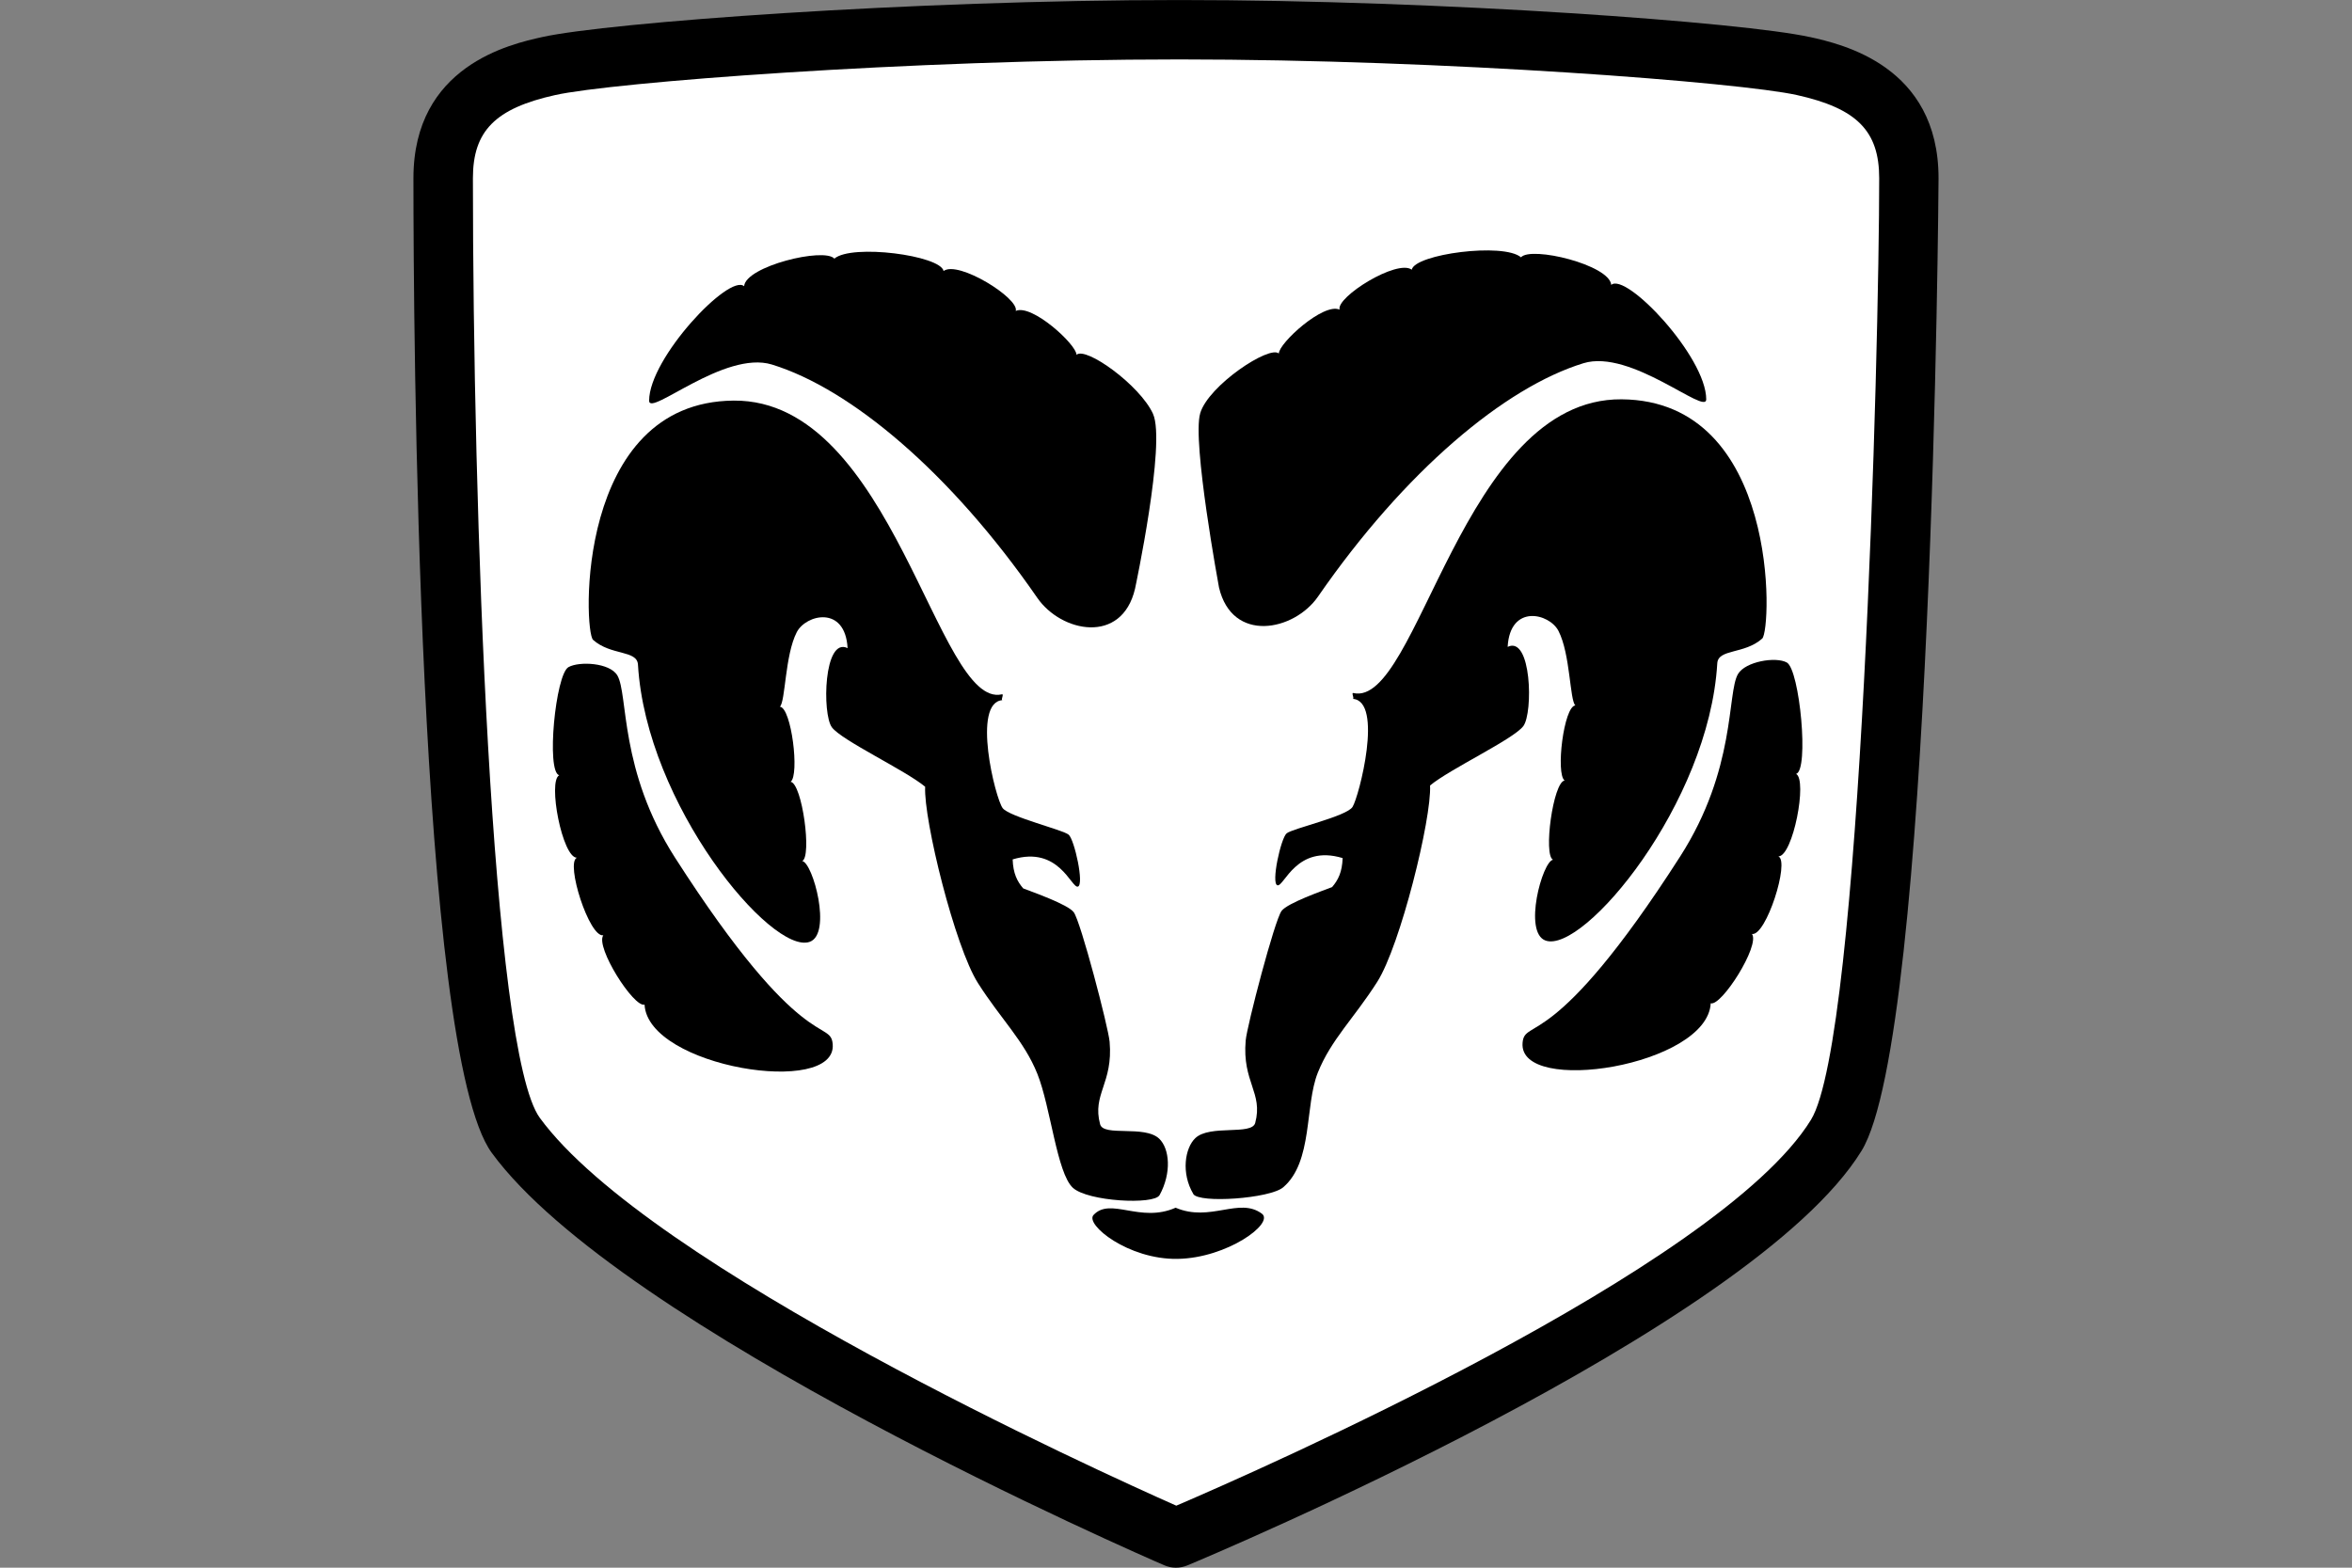 <?xml version="1.0" encoding="UTF-8" standalone="no"?>
<!-- Created with Inkscape (http://www.inkscape.org/) -->
<svg id="svg2" xmlns:rdf="http://www.w3.org/1999/02/22-rdf-syntax-ns#" xmlns="http://www.w3.org/2000/svg" height="45" width="67.5" version="1.1" xmlns:cc="http://creativecommons.org/ns#" xmlns:dc="http://purl.org/dc/elements/1.1/">
 <rect width="100%" height="100%" fill="#808080" stroke="none"/>
 <g id="g10974">
  <rect id="rect2990" opacity="0" height="45" width="67.5" y="0" x="3.5527e-15"/>
  <g id="g10905" fill-rule="evenodd" transform="translate(-15.75 -4.5)">
   <path id="path12245" d="m67.685 5.563c-1.881-0.418-10.497-1.062-18.091-1.062-7.702 0-16.399 0.645-18.28 1.062-0.915 0.203-3.699 0.822-3.699 4.053 0 4.158 0.108 25.048 2.248 27.976 3.695 5.056 18.663 11.563 19.298 11.838 0.212 0.092 0.453 0.093 0.666 0.004 0.66-0.275 16.206-6.797 19.346-11.898 2.046-3.325 2.211-27.678 2.211-27.921 0-3.232-2.784-3.85-3.699-4.054z"/>
   <path id="path12249" d="m67.723 36.644c-2.62 4.257-15.932 10.098-18.215 11.076-2.237-0.992-15.128-6.839-18.266-11.132-1.399-1.914-1.92-17.559-1.92-26.971 0-1.358 0.641-2.006 2.364-2.389 1.615-0.359 10.088-1.022 17.911-1.022 7.711 0 16.105 0.663 17.72 1.022 1.723 0.383 2.364 1.03 2.364 2.389 0 4.854-0.511 24.676-1.958 27.027z" fill="#fff"/>
   <path id="path12251" d="m50.193 16.366c0.237-0.805 1.997-1.966 2.258-1.718 0.001-0.297 1.28-1.469 1.744-1.26-0.105-0.36 1.649-1.457 2.071-1.147 0.09-0.447 2.632-0.784 3.135-0.355 0.29-0.329 2.545 0.217 2.59 0.792 0.424-0.372 2.724 2.059 2.726 3.285 0.001 0.473-2.162-1.456-3.524-1.037-2.255 0.692-5.125 3.093-7.617 6.698-0.686 0.992-2.463 1.35-2.842-0.261 0 0-0.777-4.192-0.54-4.997z"/>
   <path id="path12253" d="m49.996 38.771c-0.353-0.596-0.241-1.316 0.058-1.601 0.418-0.397 1.621-0.072 1.719-0.436 0.233-0.868-0.378-1.172-0.273-2.368 0.037-0.418 0.829-3.451 1.03-3.719 0.17-0.226 1.181-0.579 1.449-0.683 0.173-0.2 0.29-0.43 0.303-0.833-1.326-0.403-1.681 0.829-1.871 0.781-0.189-0.048 0.097-1.348 0.263-1.49 0.166-0.142 1.718-0.486 1.892-0.759 0.184-0.288 0.9-3.055 0-3.103 0.072 0.016-0.046-0.183 0.023-0.167 1.86 0.436 3.117-8.466 7.698-8.431 4.548 0.035 4.311 6.623 4.036 6.868-0.51 0.456-1.264 0.288-1.289 0.711-0.237 4.026-3.837 8.337-4.926 7.958-0.652-0.227-0.095-2.274 0.213-2.321-0.284-0.119 0-2.227 0.332-2.274-0.261-0.19-0.024-2.131 0.308-2.155-0.161-0.147-0.143-1.477-0.484-2.138-0.262-0.509-1.39-0.782-1.459 0.457 0.687-0.332 0.734 1.895 0.45 2.274-0.284 0.379-2.108 1.231-2.677 1.705 0.048 0.947-0.853 4.595-1.516 5.637-0.663 1.042-1.326 1.658-1.705 2.606-0.379 0.947-0.136 2.562-0.995 3.292-0.38 0.323-2.417 0.467-2.581 0.19z"/>
   <path id="path12255" d="m65.628 23.849c0.213-0.363 1.087-0.507 1.402-0.332 0.37 0.206 0.644 3.103 0.265 3.197 0.332 0.169-0.088 2.366-0.507 2.369 0.332 0.142-0.355 2.297-0.758 2.226 0.237 0.332-0.876 2.084-1.184 1.99-0.095 1.8-5.523 2.659-5.4 1.137 0.059-0.733 0.871 0.345 4.524-5.353 1.611-2.513 1.339-4.691 1.658-5.234z"/>
   <path id="path12257" d="m48.841 16.38c-0.379-0.829-1.934-1.942-2.196-1.695-0.002-0.297-1.281-1.469-1.744-1.26 0.106-0.36-1.649-1.457-2.071-1.146-0.09-0.447-2.631-0.784-3.135-0.355-0.29-0.329-2.544 0.217-2.59 0.792-0.424-0.372-2.724 2.059-2.726 3.286-0.001 0.473 2.162-1.456 3.524-1.038 2.255 0.692 5.125 3.093 7.617 6.698 0.686 0.992 2.425 1.35 2.804-0.261 0 0 0.895-4.192 0.516-5.021z"/>
   <path id="path12259" d="m49.027 38.809c0.353-0.643 0.289-1.339-0.01-1.624-0.418-0.397-1.597-0.049-1.695-0.413-0.234-0.868 0.377-1.172 0.273-2.368-0.037-0.418-0.829-3.451-1.03-3.719-0.17-0.226-1.182-0.579-1.449-0.683-0.173-0.2-0.29-0.429-0.304-0.833 1.326-0.403 1.682 0.829 1.871 0.781 0.19-0.048-0.098-1.348-0.263-1.49-0.166-0.142-1.694-0.511-1.892-0.76-0.212-0.268-0.9-3.055 0-3.103-0.072 0.016 0.046-0.183-0.023-0.167-1.86 0.435-3.117-8.466-7.698-8.431-4.548 0.035-4.311 6.623-4.036 6.868 0.51 0.456 1.264 0.288 1.288 0.711 0.237 4.026 3.837 8.337 4.926 7.958 0.651-0.227 0.095-2.274-0.213-2.321 0.284-0.119 0-2.227-0.332-2.274 0.261-0.19 0.024-2.131-0.308-2.155 0.161-0.147 0.143-1.477 0.484-2.139 0.262-0.509 1.39-0.782 1.459 0.457-0.687-0.332-0.734 1.895-0.45 2.274 0.284 0.379 2.108 1.231 2.676 1.705-0.047 0.947 0.853 4.595 1.516 5.637 0.663 1.042 1.326 1.658 1.705 2.606 0.382 0.956 0.559 2.846 1.018 3.269 0.428 0.394 2.331 0.495 2.486 0.212z"/>
   <path id="path12261" d="m49.549 40.636c-1.421 0.024-2.668-0.989-2.416-1.26 0.487-0.523 1.338 0.242 2.356-0.209 0.995 0.426 1.823-0.313 2.475 0.171 0.369 0.274-0.995 1.274-2.416 1.298z"/>
   <path id="path12263" d="m33.466 23.887c-0.213-0.363-1.087-0.412-1.402-0.237-0.371 0.207-0.644 3.008-0.265 3.103-0.332 0.168 0.088 2.366 0.507 2.368-0.332 0.142 0.355 2.297 0.758 2.226-0.237 0.332 0.876 2.085 1.184 1.99 0.095 1.8 5.523 2.659 5.4 1.137-0.059-0.733-0.871 0.345-4.524-5.353-1.611-2.512-1.338-4.69-1.657-5.234z"/>
  </g>
 </g>
</svg>
